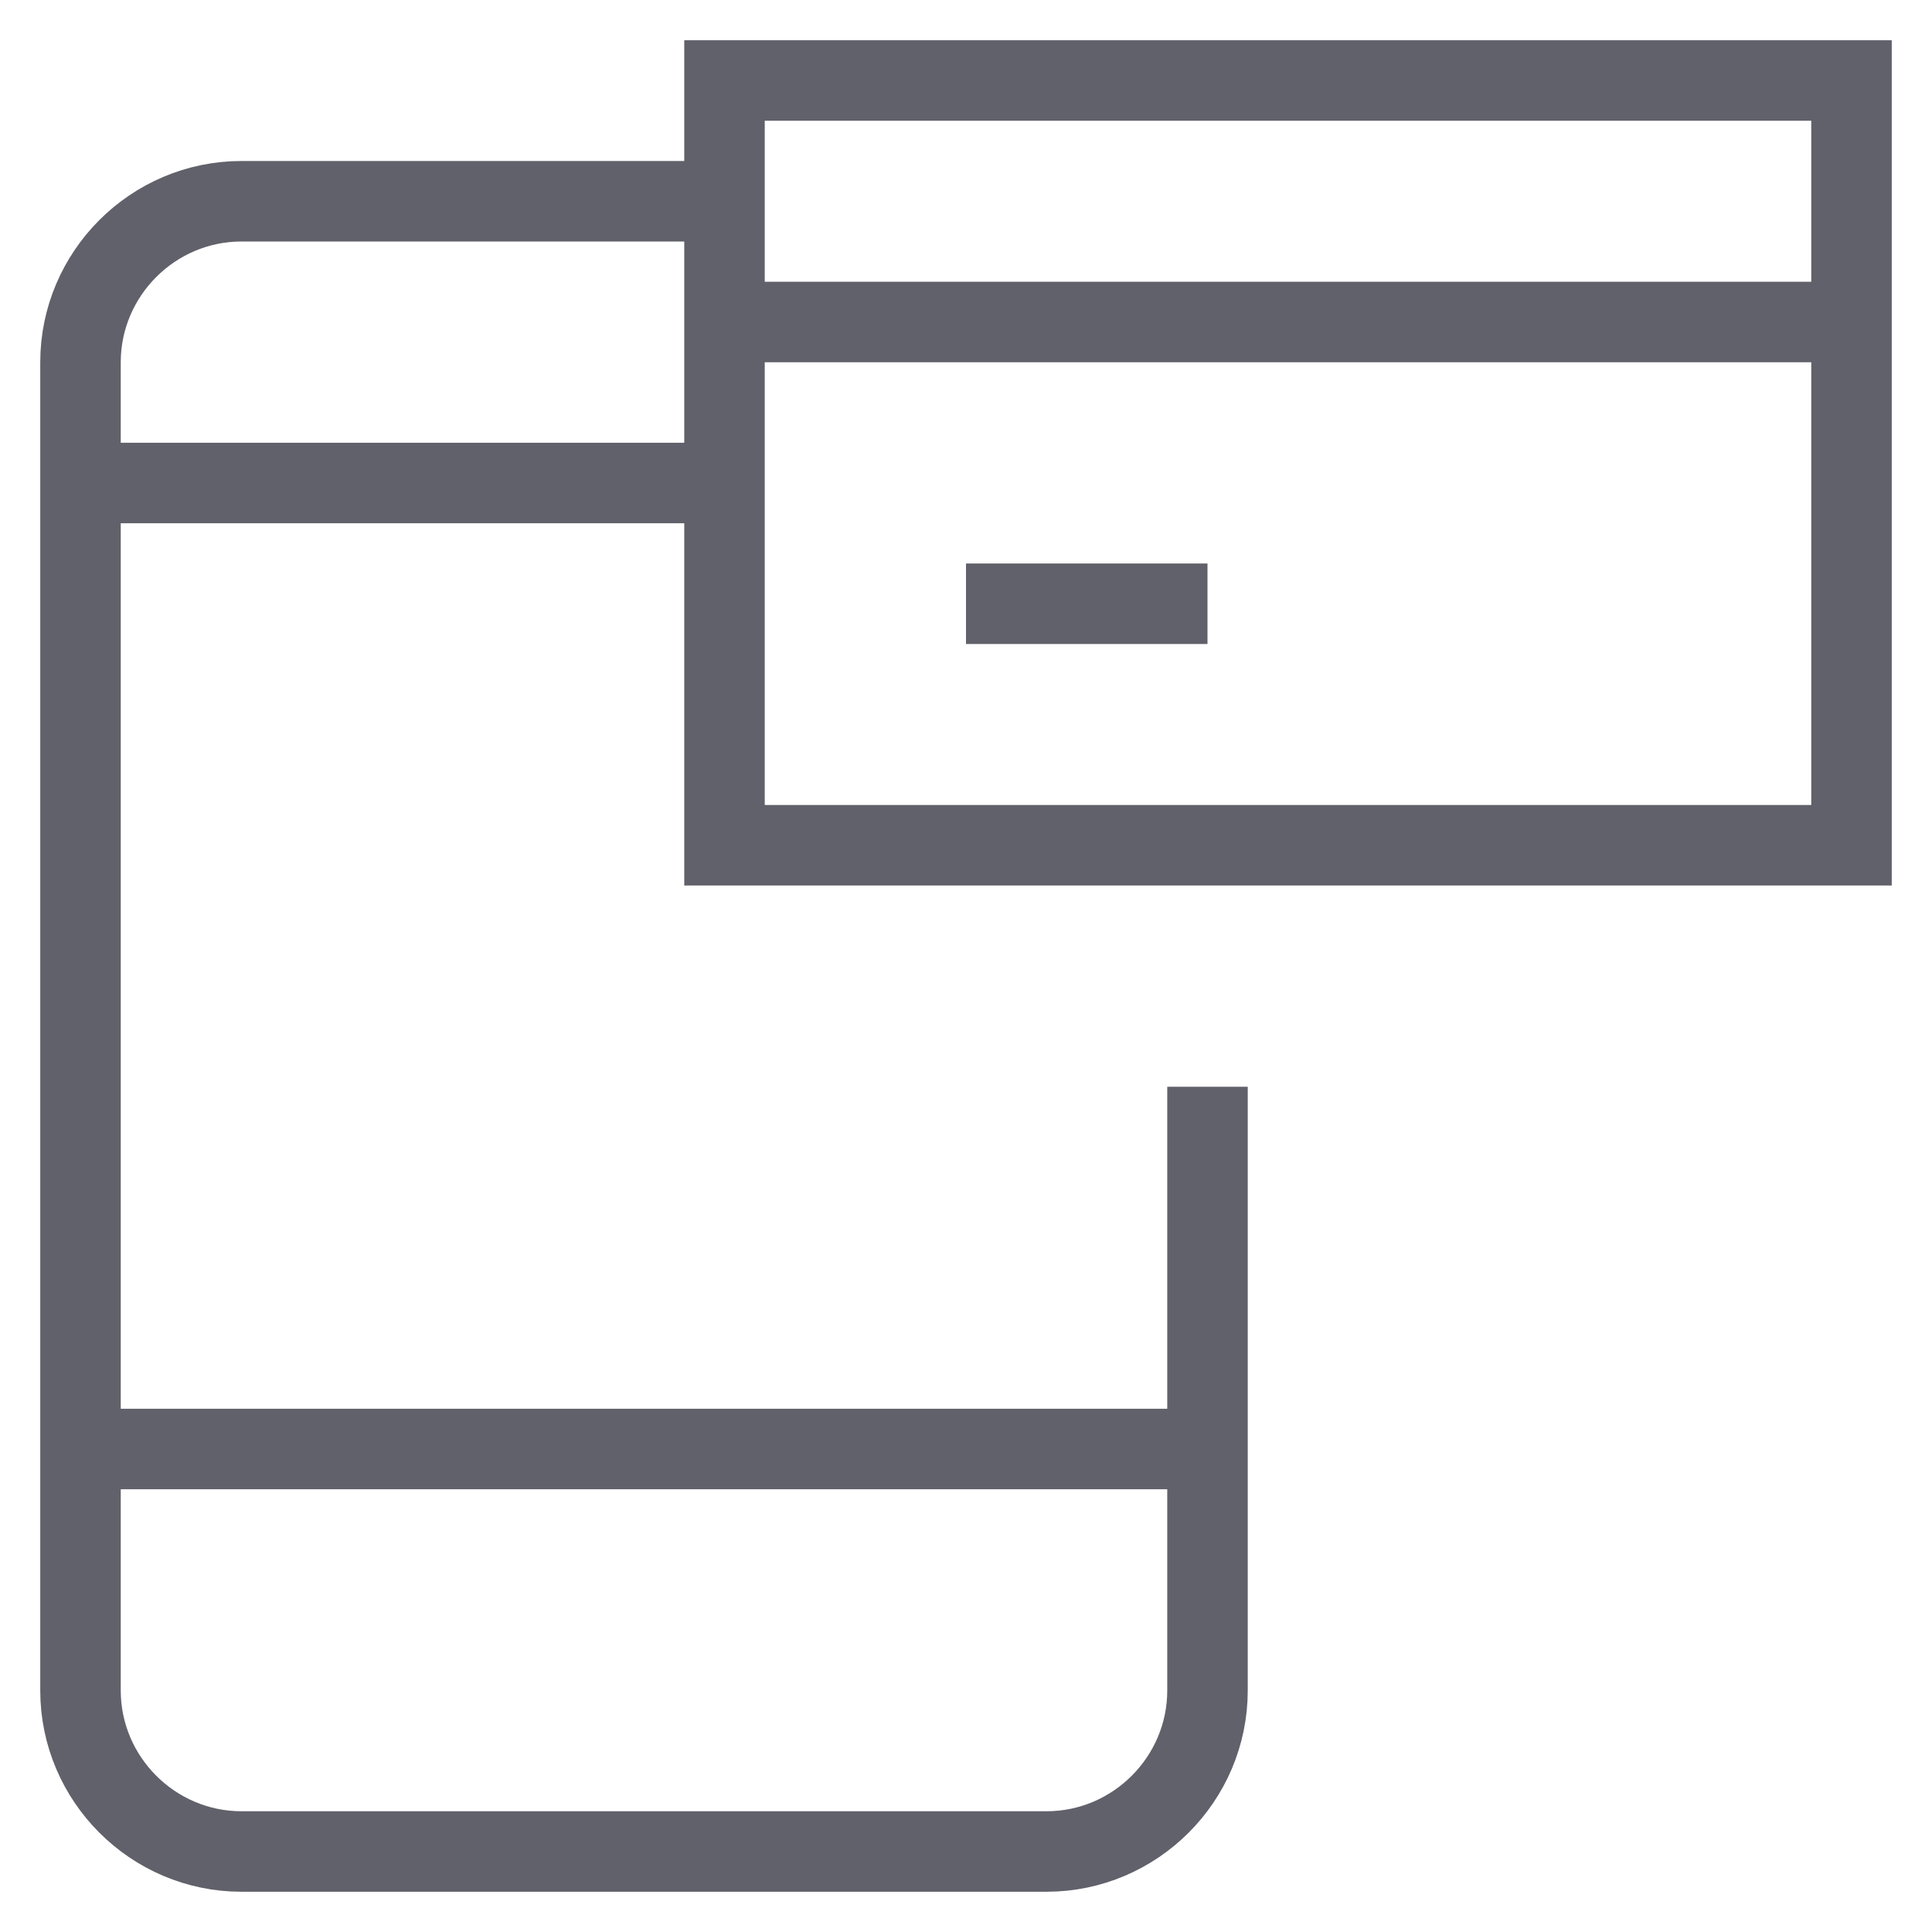 <svg xmlns="http://www.w3.org/2000/svg" height="48" width="48" viewBox="0 0 48 48"><path fill="none" stroke="#61616b" stroke-width="2" d="M30,27v15c0,2.2-1.8,4-4,4 H6c-2.2,0-4-1.8-4-4V9c0-2.2,1.8-4,4-4h12"></path> <line fill="none" stroke="#61616b" stroke-width="2" x1="2" y1="12" x2="18" y2="12"></line> <line fill="none" stroke="#61616b" stroke-width="2" x1="30" y1="36" x2="2" y2="36"></line> <rect data-color="color-2" x="18" y="2" fill="none" stroke="#61616b" stroke-width="2" width="28" height="19"></rect> <line data-color="color-2" fill="none" stroke="#61616b" stroke-width="2" x1="30" y1="15" x2="24" y2="15"></line> <line data-color="color-2" fill="none" stroke="#61616b" stroke-width="2" x1="46" y1="8" x2="18" y2="8"></line></svg>
